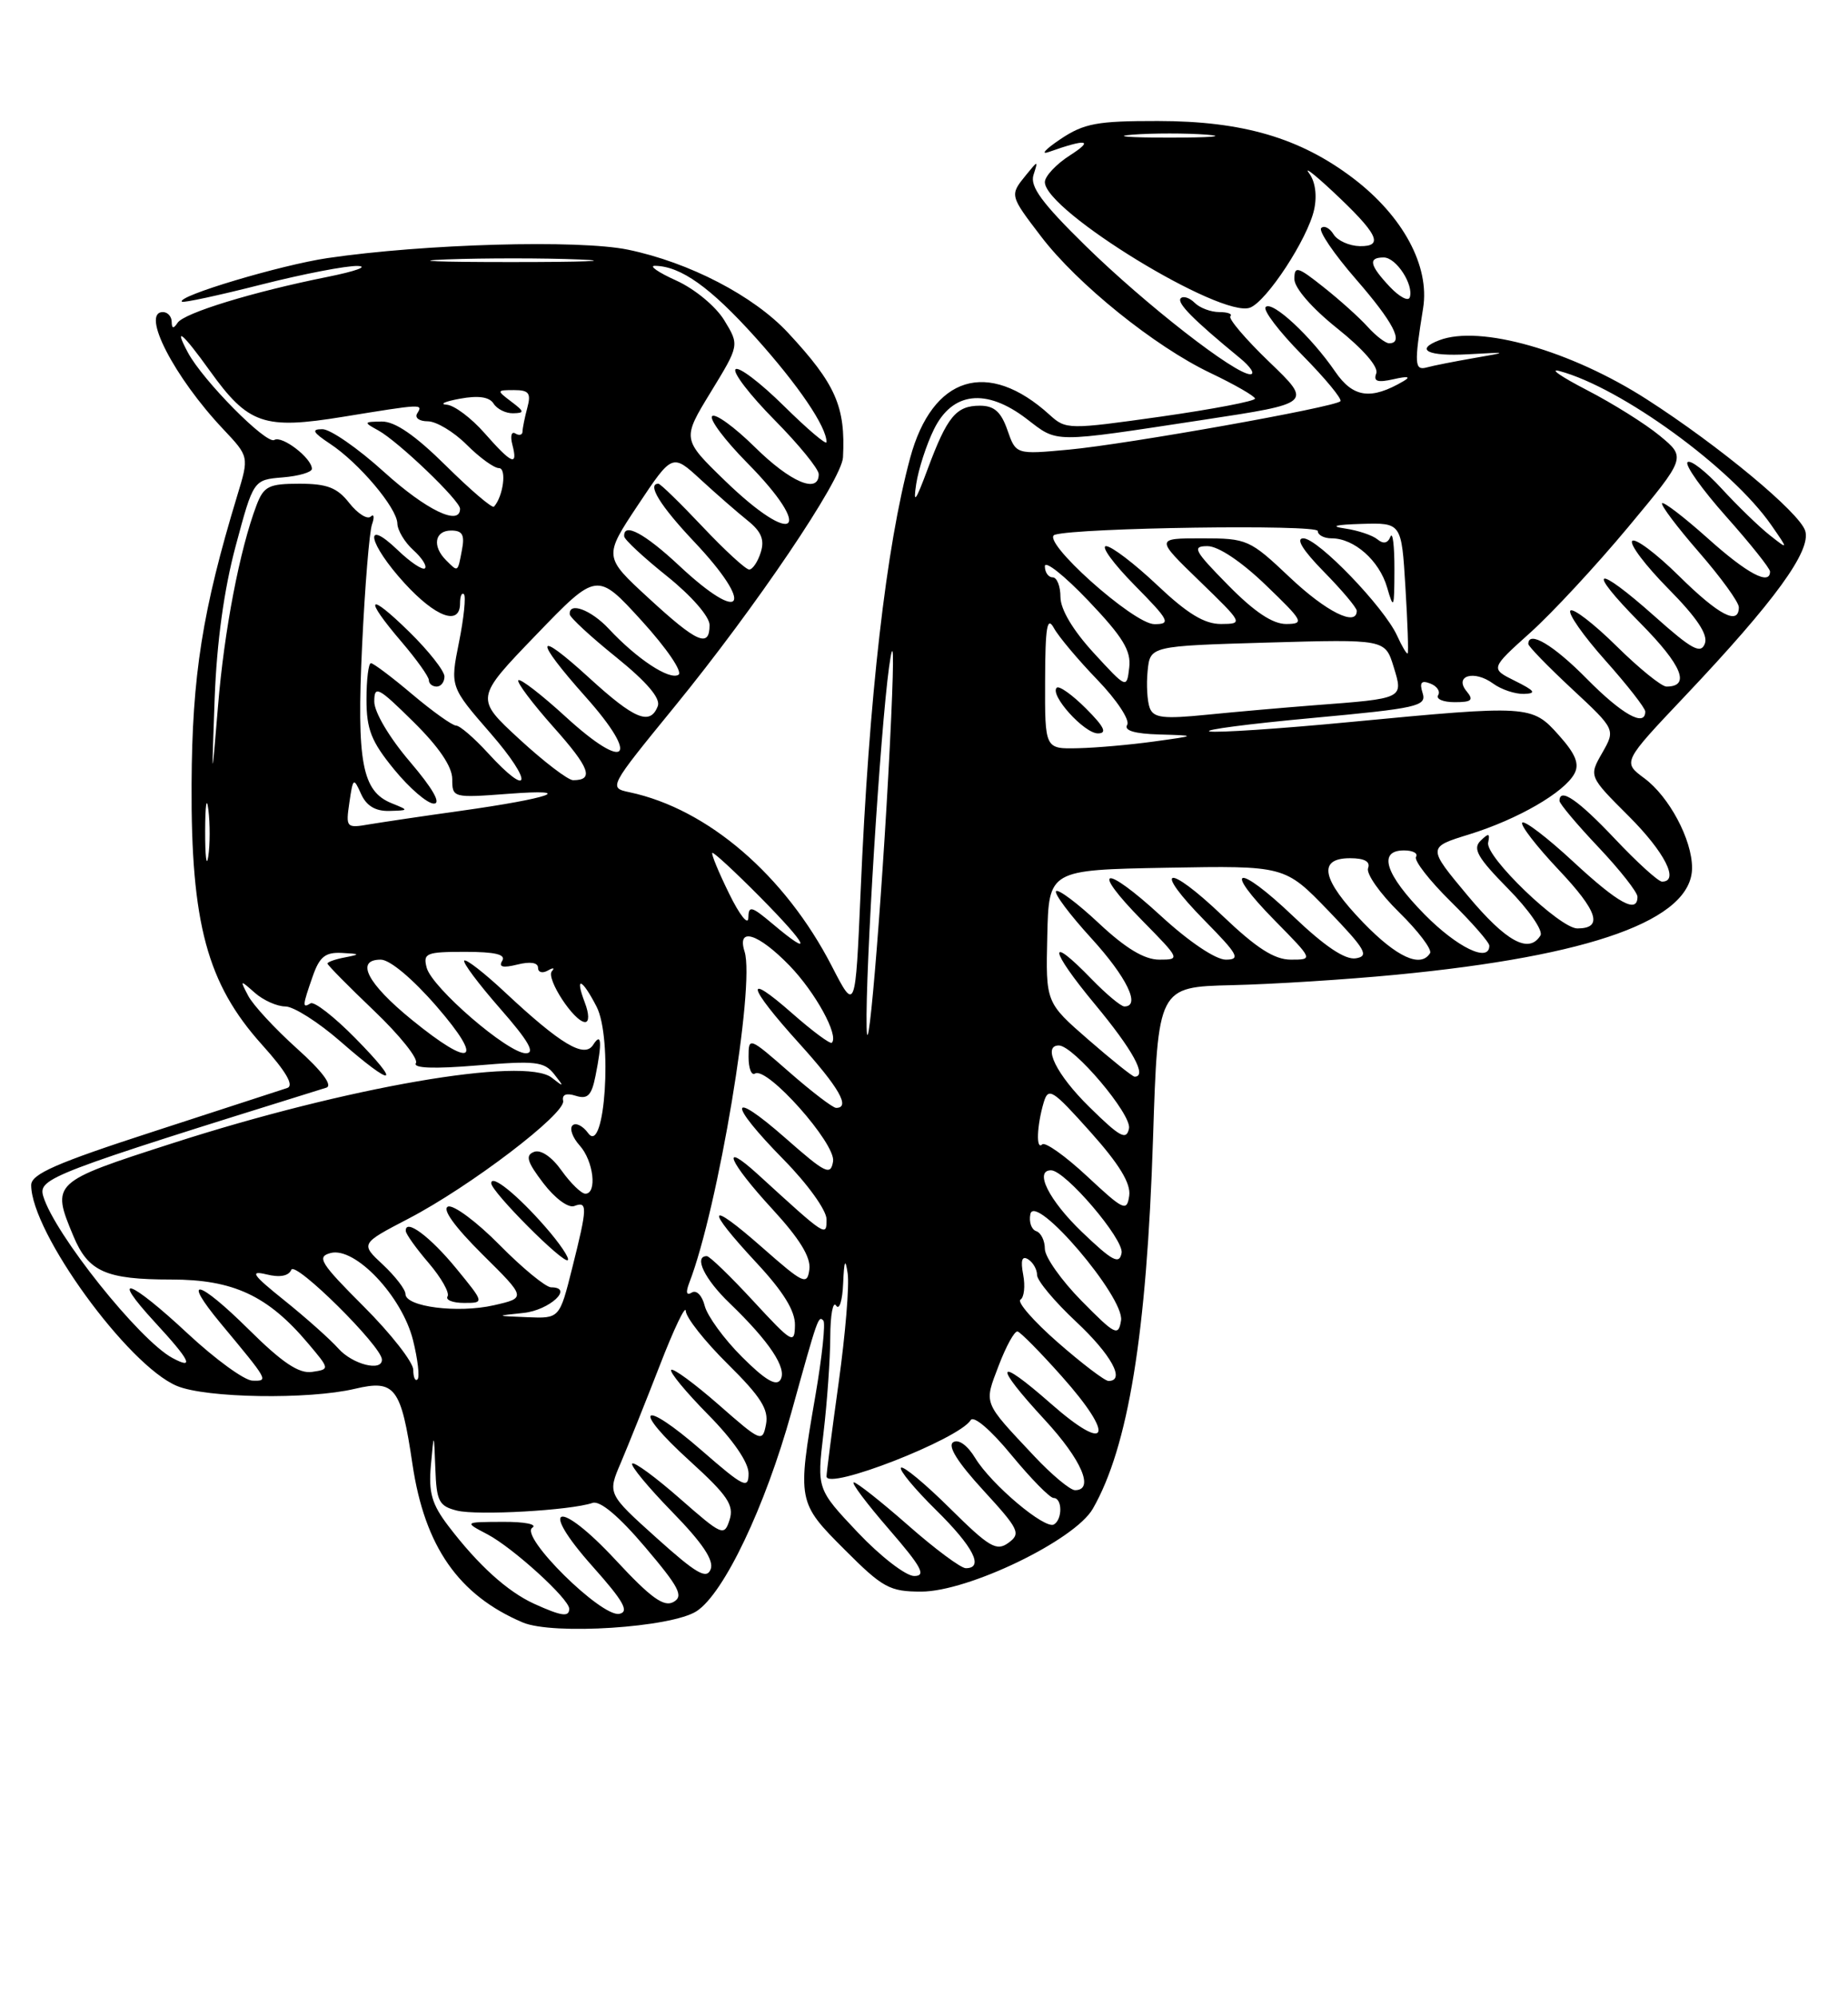 <?xml version="1.0" encoding="UTF-8" standalone="no"?>
<!DOCTYPE svg PUBLIC "-//W3C//DTD SVG 1.1//EN" "http://www.w3.org/Graphics/SVG/1.1/DTD/svg11.dtd" >
<svg xmlns="http://www.w3.org/2000/svg" xmlns:xlink="http://www.w3.org/1999/xlink" version="1.1" viewBox="0 0 237 256">
 <g >
 <path fill="currentColor"
d=" M 89.35 206.50 C 92.85 204.21 98.13 193.13 101.50 181.00 C 104.90 168.75 104.95 168.61 105.59 169.26 C 105.89 169.56 105.43 173.90 104.57 178.90 C 102.24 192.42 102.26 192.57 108.35 198.65 C 113.21 203.52 114.10 204.00 118.15 204.00 C 124.19 204.00 137.84 197.41 140.15 193.38 C 144.70 185.46 147.06 170.98 147.87 146.00 C 148.50 126.50 148.50 126.50 158.00 126.27 C 163.22 126.15 172.68 125.55 179.00 124.94 C 204.16 122.52 217.00 117.89 217.00 111.23 C 217.00 107.61 214.06 102.11 210.89 99.76 C 208.08 97.68 208.08 97.68 216.13 89.18 C 227.60 77.06 232.32 70.58 231.51 68.03 C 230.76 65.68 220.50 57.16 211.22 51.20 C 201.47 44.93 189.80 41.61 184.58 43.61 C 181.38 44.83 183.14 45.70 188.25 45.41 C 193.50 45.12 193.50 45.12 189.00 45.90 C 186.53 46.33 183.82 46.86 183.00 47.09 C 181.40 47.53 181.35 46.69 182.51 39.50 C 183.38 34.10 179.92 27.69 173.53 22.84 C 166.71 17.67 159.39 15.52 148.49 15.51 C 140.70 15.50 139.02 15.81 135.99 17.84 C 134.07 19.13 133.40 19.87 134.50 19.48 C 139.36 17.76 140.34 17.91 137.25 19.89 C 135.46 21.03 134.00 22.59 134.00 23.34 C 134.00 27.01 156.63 40.85 160.32 39.43 C 162.47 38.60 167.71 30.60 168.53 26.88 C 168.93 25.06 168.68 23.26 167.89 22.21 C 167.18 21.27 168.52 22.30 170.88 24.50 C 176.72 29.96 177.54 31.60 174.39 31.55 C 173.03 31.52 171.52 30.84 171.02 30.03 C 170.52 29.22 169.81 28.86 169.44 29.23 C 169.07 29.59 171.07 32.54 173.89 35.78 C 178.70 41.31 180.10 44.00 178.15 44.00 C 177.69 44.00 176.45 43.05 175.40 41.89 C 174.36 40.73 171.81 38.44 169.75 36.81 C 166.40 34.15 166.00 34.04 166.00 35.77 C 166.00 36.91 168.24 39.49 171.51 42.10 C 174.83 44.75 176.82 47.04 176.50 47.86 C 176.11 48.89 176.65 49.07 178.74 48.60 C 180.55 48.19 180.98 48.28 180.00 48.85 C 175.82 51.30 173.53 50.98 171.24 47.64 C 168.15 43.13 163.17 38.50 162.32 39.35 C 161.93 39.73 164.04 42.50 167.00 45.50 C 169.96 48.50 172.17 51.17 171.90 51.43 C 171.13 52.20 144.53 56.94 137.09 57.63 C 130.29 58.26 130.29 58.26 129.20 55.13 C 128.38 52.78 127.50 52.00 125.67 52.00 C 122.62 52.00 121.47 53.40 118.97 60.12 C 117.42 64.29 117.09 64.72 117.50 62.04 C 117.79 60.14 118.81 56.99 119.77 55.04 C 122.13 50.22 126.46 49.72 131.64 53.67 C 135.75 56.81 134.67 56.80 154.40 53.80 C 168.30 51.69 168.30 51.69 162.78 46.39 C 159.74 43.47 157.50 40.83 157.79 40.54 C 158.09 40.24 157.45 40.00 156.37 40.00 C 155.29 40.00 153.87 39.47 153.22 38.82 C 152.57 38.17 151.76 37.90 151.43 38.23 C 150.87 38.80 153.03 40.98 159.00 45.88 C 160.38 47.01 160.99 47.95 160.36 47.97 C 158.44 48.02 146.91 39.04 139.21 31.50 C 133.63 26.03 132.07 23.91 132.54 22.43 C 133.15 20.53 133.14 20.53 131.58 22.44 C 129.48 25.03 129.47 25.02 133.53 30.33 C 138.17 36.41 148.09 44.40 155.20 47.79 C 158.33 49.28 160.92 50.77 160.95 51.09 C 160.98 51.41 155.54 52.45 148.87 53.40 C 137.03 55.07 136.70 55.07 134.62 53.18 C 126.69 45.97 119.57 48.17 116.72 58.71 C 113.64 70.11 111.44 89.29 110.37 114.32 C 109.70 129.70 109.70 129.70 106.67 123.82 C 100.67 112.19 90.77 103.68 80.76 101.55 C 78.03 100.97 78.03 100.96 86.53 90.55 C 96.93 77.81 107.96 61.49 108.11 58.62 C 108.45 52.11 107.17 49.22 101.07 42.66 C 96.65 37.91 88.40 33.63 80.53 32.00 C 74.21 30.70 54.44 31.25 42.00 33.08 C 35.99 33.97 22.63 37.96 23.33 38.67 C 23.50 38.84 28.06 37.86 33.45 36.49 C 38.84 35.12 44.44 34.04 45.88 34.09 C 47.32 34.15 45.58 34.77 42.00 35.49 C 32.43 37.41 23.60 40.11 22.77 41.38 C 22.25 42.17 22.03 42.13 22.02 41.25 C 22.01 40.56 21.50 40.00 20.89 40.00 C 18.03 40.00 22.33 48.34 28.63 55.01 C 31.95 58.53 31.95 58.53 30.43 63.51 C 25.95 78.26 24.64 86.58 24.57 100.50 C 24.48 118.35 26.57 126.08 33.58 133.88 C 36.69 137.33 37.74 139.14 36.84 139.45 C 36.10 139.70 28.41 142.20 19.75 145.01 C 7.22 149.07 4.00 150.48 4.00 151.90 C 4.00 157.94 16.39 175.01 22.69 177.64 C 26.42 179.20 39.56 179.41 45.50 178.01 C 50.66 176.79 51.43 177.78 52.90 187.69 C 54.47 198.23 58.81 204.45 67.03 207.95 C 70.90 209.60 86.14 208.61 89.35 206.50 Z  M 68.50 205.56 C 65.08 204.00 61.32 200.60 57.51 195.60 C 55.38 192.81 54.95 191.32 55.26 187.83 C 55.65 183.50 55.65 183.50 55.83 188.23 C 55.98 192.43 56.29 193.04 58.61 193.62 C 61.22 194.27 73.17 193.60 76.00 192.63 C 76.96 192.31 79.38 194.34 82.73 198.29 C 87.12 203.46 87.70 204.59 86.37 205.33 C 85.14 206.02 83.45 204.79 78.99 199.99 C 71.59 192.02 68.86 192.78 76.04 200.82 C 79.97 205.23 80.73 206.58 79.43 206.85 C 77.14 207.32 66.58 196.89 68.27 195.81 C 68.95 195.38 67.29 195.04 64.50 195.06 C 59.50 195.08 59.50 195.08 62.50 196.65 C 65.79 198.38 73.00 204.94 73.00 206.20 C 73.00 207.30 72.01 207.15 68.50 205.56 Z  M 84.20 197.12 C 77.91 191.46 77.91 191.46 79.62 187.48 C 80.55 185.29 82.80 179.68 84.62 175.00 C 86.43 170.32 87.93 167.19 87.95 168.03 C 87.98 168.88 90.41 171.95 93.35 174.85 C 97.56 179.01 98.60 180.65 98.24 182.55 C 97.79 184.90 97.62 184.83 92.16 180.04 C 89.07 177.34 86.34 175.33 86.08 175.58 C 85.83 175.84 87.95 178.41 90.81 181.31 C 94.02 184.56 96.00 187.44 96.00 188.85 C 96.00 190.91 95.39 190.61 89.99 185.91 C 82.21 179.14 80.86 180.35 88.48 187.27 C 93.31 191.66 94.16 192.92 93.57 194.79 C 92.88 196.95 92.63 196.84 87.20 192.08 C 84.09 189.35 81.34 187.33 81.08 187.59 C 80.82 187.84 83.13 190.63 86.20 193.78 C 90.09 197.76 91.59 200.00 91.14 201.14 C 90.62 202.47 89.31 201.71 84.20 197.12 Z  M 110.02 196.43 C 104.76 190.86 104.76 190.86 105.61 183.68 C 106.08 179.73 106.47 174.18 106.48 171.34 C 106.49 168.51 106.83 166.71 107.23 167.34 C 107.64 167.98 108.04 166.70 108.13 164.50 C 108.26 161.53 108.41 161.20 108.71 163.22 C 108.94 164.71 108.42 170.99 107.56 177.18 C 106.70 183.36 106.00 188.78 106.00 189.23 C 106.00 191.09 122.97 184.47 124.49 182.02 C 124.87 181.40 127.09 183.30 129.70 186.48 C 132.20 189.51 134.64 192.00 135.12 192.00 C 136.24 192.00 136.28 194.71 135.17 195.39 C 134.04 196.09 127.15 190.29 125.08 186.90 C 124.09 185.26 122.93 184.42 122.25 184.85 C 121.49 185.32 122.81 187.43 126.10 191.01 C 130.69 196.01 130.96 196.56 129.34 197.74 C 127.80 198.87 126.88 198.33 121.82 193.32 C 118.65 190.18 115.83 187.84 115.55 188.12 C 115.27 188.39 117.29 190.83 120.02 193.52 C 124.83 198.25 126.24 201.00 123.86 201.00 C 123.23 201.00 119.90 198.53 116.46 195.50 C 113.01 192.47 109.88 190.00 109.50 190.00 C 109.11 190.00 111.14 192.70 114.00 196.00 C 118.20 200.85 118.82 202.00 117.24 202.00 C 116.17 202.00 112.92 199.49 110.02 196.43 Z  M 132.62 186.62 C 126.00 179.57 126.18 180.03 128.08 175.03 C 129.03 172.54 130.11 170.57 130.50 170.66 C 130.88 170.75 133.44 173.34 136.17 176.41 C 143.10 184.18 142.18 186.43 134.75 179.89 C 127.67 173.67 127.29 174.74 134.00 182.00 C 138.72 187.11 140.39 191.00 137.87 191.00 C 137.25 191.00 134.88 189.03 132.62 186.62 Z  M 95.15 173.91 C 92.85 171.62 90.71 168.67 90.38 167.38 C 90.05 166.05 89.32 165.30 88.72 165.67 C 88.03 166.10 87.92 165.66 88.40 164.41 C 92.10 154.84 96.86 126.30 95.49 121.97 C 94.47 118.76 97.22 119.62 101.24 123.75 C 104.55 127.16 107.61 132.72 106.68 133.65 C 106.48 133.86 104.21 132.18 101.65 129.93 C 95.35 124.38 95.78 126.31 102.50 133.74 C 107.60 139.38 109.11 142.00 107.23 142.00 C 106.81 142.00 104.11 139.94 101.23 137.42 C 96.07 132.91 96.00 132.88 96.00 135.48 C 96.00 136.93 96.37 137.89 96.83 137.60 C 98.37 136.65 107.20 146.58 106.84 148.85 C 106.53 150.73 105.90 150.42 100.75 145.89 C 93.43 139.46 93.27 141.28 100.50 148.63 C 103.59 151.77 106.00 155.13 106.00 156.28 C 106.00 158.56 106.01 158.57 97.25 150.57 C 92.25 146.01 93.41 148.85 99.05 154.97 C 102.54 158.76 104.00 161.13 103.80 162.69 C 103.52 164.78 103.07 164.57 97.75 159.89 C 90.69 153.68 90.32 154.66 97.02 161.86 C 100.46 165.55 101.99 168.03 101.95 169.86 C 101.91 172.34 101.59 172.15 96.60 166.75 C 93.68 163.59 91.00 161.00 90.65 161.00 C 88.93 161.00 90.36 163.96 93.59 167.05 C 98.70 171.97 100.98 175.41 100.09 176.85 C 99.55 177.73 98.10 176.86 95.15 173.91 Z  M 24.11 170.96 C 16.62 163.97 13.93 163.03 19.87 169.48 C 24.40 174.39 24.99 175.60 22.12 174.06 C 17.88 171.79 6.97 158.13 5.54 153.30 C 4.88 151.03 6.48 150.42 41.85 139.41 C 42.70 139.14 41.32 137.29 38.07 134.38 C 35.25 131.84 32.44 128.81 31.83 127.63 C 30.75 125.57 30.77 125.56 32.68 127.25 C 33.77 128.21 35.53 129.00 36.60 129.00 C 37.66 129.00 40.85 131.03 43.68 133.50 C 50.54 139.50 51.64 139.23 45.54 133.04 C 42.86 130.32 40.29 128.32 39.83 128.60 C 38.75 129.27 38.78 128.93 40.10 125.15 C 40.98 122.62 41.72 122.03 43.85 122.14 C 46.20 122.26 46.25 122.32 44.25 122.71 C 43.01 122.94 42.00 123.30 42.00 123.50 C 42.00 123.70 44.69 126.42 47.98 129.56 C 51.27 132.70 53.68 135.71 53.34 136.26 C 52.93 136.92 55.63 137.02 61.18 136.56 C 68.67 135.93 69.79 136.06 71.07 137.68 C 72.38 139.34 72.35 139.38 70.76 138.13 C 67.26 135.39 44.50 139.32 22.10 146.54 C 6.64 151.51 6.55 151.60 9.42 158.45 C 11.32 163.00 13.58 164.00 21.95 164.00 C 29.91 164.00 34.34 166.06 39.49 172.16 C 42.31 175.50 42.31 175.50 40.02 175.84 C 38.33 176.09 36.20 174.66 31.89 170.39 C 25.41 163.98 23.21 163.48 28.27 169.58 C 34.50 177.07 34.46 177.01 32.37 176.96 C 31.34 176.93 27.63 174.23 24.11 170.96 Z  M 53.00 175.57 C 53.00 174.61 50.15 170.96 46.67 167.48 C 41.06 161.87 40.57 161.08 42.41 160.60 C 45.54 159.79 51.54 166.12 52.96 171.74 C 53.58 174.22 53.84 176.49 53.55 176.79 C 53.25 177.09 53.00 176.54 53.00 175.57 Z  M 135.66 172.06 C 132.55 169.34 130.40 166.87 130.87 166.58 C 131.34 166.29 131.50 164.85 131.22 163.38 C 130.87 161.53 131.06 160.92 131.86 161.41 C 132.48 161.80 133.00 162.70 133.00 163.42 C 133.00 164.14 135.25 166.83 138.00 169.40 C 142.53 173.64 144.37 177.00 142.16 177.00 C 141.69 177.00 138.77 174.78 135.66 172.06 Z  M 43.40 172.85 C 42.36 171.68 39.25 168.91 36.50 166.70 C 32.38 163.40 31.97 162.81 34.17 163.34 C 35.89 163.77 37.02 163.55 37.36 162.75 C 37.85 161.57 48.92 172.52 48.98 174.25 C 49.03 175.85 45.22 174.89 43.40 172.85 Z  M 138.70 166.73 C 136.12 164.11 134.00 161.11 134.00 160.07 C 134.00 159.02 133.50 158.00 132.89 157.80 C 132.27 157.59 131.94 156.61 132.14 155.62 C 132.71 152.78 144.25 166.30 143.77 169.25 C 143.43 171.32 143.04 171.13 138.70 166.73 Z  M 67.16 168.28 C 70.49 167.92 73.64 165.00 70.68 165.00 C 70.00 165.00 67.02 162.56 64.08 159.58 C 61.14 156.60 58.16 154.39 57.46 154.65 C 56.66 154.96 58.30 157.23 61.84 160.75 C 67.50 166.35 67.50 166.35 63.33 167.30 C 58.71 168.35 52.00 167.50 52.00 165.86 C 52.00 165.28 50.70 163.59 49.11 162.10 C 46.22 159.41 46.22 159.41 52.36 156.21 C 60.25 152.11 72.58 142.73 72.22 141.10 C 72.05 140.29 72.62 140.06 73.84 140.45 C 75.36 140.93 75.87 140.42 76.37 137.90 C 77.24 133.57 77.14 132.24 76.07 133.92 C 74.95 135.68 71.92 133.87 64.76 127.18 C 62.12 124.71 59.78 122.89 59.54 123.12 C 59.31 123.36 61.38 126.12 64.14 129.27 C 67.78 133.42 68.69 135.00 67.44 135.00 C 65.14 135.00 55.39 126.59 54.72 124.03 C 54.23 122.17 54.65 122.00 59.65 122.00 C 63.51 122.00 64.91 122.34 64.41 123.15 C 63.91 123.95 64.49 124.09 66.35 123.63 C 67.99 123.22 69.00 123.37 69.00 124.04 C 69.00 124.63 69.56 124.79 70.25 124.40 C 70.94 124.00 71.18 124.04 70.78 124.48 C 69.97 125.38 73.64 131.00 75.04 131.00 C 75.57 131.00 75.56 129.96 75.00 128.50 C 73.68 125.04 74.62 125.36 76.51 129.03 C 78.58 133.03 77.58 148.18 75.44 145.25 C 74.74 144.29 73.83 143.84 73.42 144.25 C 73.01 144.65 73.43 145.81 74.34 146.82 C 76.12 148.79 76.61 153.00 75.07 153.00 C 74.56 153.00 73.19 151.67 72.03 150.05 C 70.77 148.27 69.35 147.31 68.49 147.64 C 67.34 148.08 67.59 148.91 69.68 151.65 C 71.17 153.60 72.89 154.87 73.65 154.58 C 75.37 153.92 75.35 154.71 73.38 162.54 C 71.76 169.00 71.76 169.00 67.63 168.83 C 63.50 168.66 63.50 168.66 67.16 168.28 Z  M 58.52 162.59 C 55.16 158.49 51.95 156.11 52.04 157.78 C 52.06 158.18 53.39 160.04 55.00 161.91 C 56.60 163.79 57.68 165.70 57.40 166.16 C 57.11 166.62 58.06 167.00 59.51 167.00 C 62.13 167.00 62.13 167.00 58.52 162.59 Z  M 69.96 157.28 C 66.36 153.15 63.00 150.44 63.00 151.66 C 63.00 152.74 72.28 162.05 72.82 161.51 C 73.07 161.27 71.78 159.36 69.96 157.28 Z  M 138.74 157.89 C 134.52 153.84 132.60 150.00 134.79 150.00 C 136.61 150.00 144.17 158.86 143.84 160.60 C 143.55 162.12 142.67 161.65 138.74 157.89 Z  M 139.41 150.76 C 136.61 148.15 134.02 146.32 133.66 146.68 C 132.85 147.48 132.97 144.29 133.85 141.31 C 134.45 139.31 134.95 139.62 139.82 145.06 C 143.54 149.21 145.04 151.68 144.82 153.25 C 144.52 155.34 144.13 155.16 139.41 150.76 Z  M 139.70 141.88 C 135.49 137.75 133.64 134.00 135.79 134.00 C 137.67 134.00 145.17 142.86 144.79 144.64 C 144.46 146.20 143.64 145.76 139.70 141.88 Z  M 139.57 133.25 C 134.11 128.50 134.11 128.50 134.31 120.00 C 134.50 111.50 134.50 111.50 149.64 111.22 C 164.78 110.95 164.78 110.95 170.35 116.72 C 175.13 121.69 175.63 122.55 173.88 122.83 C 172.51 123.05 169.91 121.31 165.87 117.46 C 158.63 110.55 156.63 111.03 163.52 118.02 C 168.42 123.00 168.42 123.00 165.55 123.00 C 163.43 123.00 161.14 121.53 156.79 117.38 C 149.61 110.53 147.68 111.07 154.52 118.02 C 158.79 122.36 159.14 123.00 157.20 123.00 C 155.90 123.00 152.48 120.70 148.91 117.42 C 141.52 110.63 139.69 111.09 146.52 118.02 C 151.36 122.94 151.39 123.00 148.67 123.00 C 146.77 123.00 144.37 121.56 140.94 118.35 C 138.21 115.79 135.73 113.93 135.44 114.22 C 135.15 114.51 137.19 117.23 139.96 120.26 C 144.51 125.25 146.33 129.00 144.20 129.00 C 143.75 129.00 141.87 127.42 140.00 125.50 C 134.27 119.58 134.53 121.62 140.42 128.72 C 145.28 134.57 147.16 138.00 145.51 138.00 C 145.24 138.00 142.57 135.86 139.57 133.25 Z  M 111.14 131.65 C 110.97 124.49 112.89 93.72 114.02 85.50 C 114.59 81.38 114.67 83.42 114.29 92.00 C 113.42 111.38 111.29 138.18 111.14 131.65 Z  M 52.79 130.69 C 47.09 126.05 45.52 123.00 48.83 123.00 C 50.00 123.00 52.92 125.45 56.00 129.00 C 62.22 136.18 60.58 137.04 52.79 130.69 Z  M 174.83 118.25 C 169.50 112.73 168.94 110.00 173.14 110.00 C 174.99 110.00 175.77 110.43 175.45 111.27 C 175.18 111.97 176.97 114.52 179.44 116.94 C 181.90 119.35 183.68 121.71 183.40 122.17 C 182.20 124.10 179.14 122.70 174.83 118.25 Z  M 182.71 117.22 C 177.65 112.08 176.66 109.00 180.06 109.00 C 181.19 109.00 181.89 109.37 181.60 109.83 C 181.32 110.29 183.32 112.86 186.04 115.54 C 188.77 118.23 191.00 120.78 191.00 121.21 C 191.00 123.44 186.89 121.45 182.71 117.22 Z  M 99.08 118.41 C 96.35 116.12 96.00 116.03 95.97 117.66 C 95.95 118.67 94.84 117.27 93.51 114.54 C 92.17 111.82 91.20 109.47 91.35 109.32 C 91.49 109.17 94.27 111.74 97.53 115.03 C 103.65 121.22 104.43 122.92 99.08 118.41 Z  M 188.23 114.80 C 183.05 108.60 183.05 108.60 188.44 106.94 C 194.66 105.01 200.63 101.56 201.92 99.15 C 202.58 97.91 202.06 96.63 199.92 94.24 C 196.47 90.37 196.16 90.35 173.08 92.55 C 164.12 93.41 156.05 93.94 155.14 93.75 C 154.24 93.55 160.14 92.78 168.27 92.03 C 181.80 90.78 182.98 90.52 182.45 88.84 C 182.02 87.48 182.27 87.16 183.43 87.61 C 184.29 87.94 184.74 88.61 184.44 89.10 C 184.13 89.60 185.09 90.00 186.56 90.00 C 188.73 90.00 189.03 89.74 188.10 88.62 C 186.43 86.61 189.05 85.83 191.48 87.61 C 192.53 88.38 194.31 88.97 195.44 88.94 C 197.09 88.88 196.86 88.55 194.31 87.28 C 191.12 85.70 191.12 85.70 196.24 81.10 C 199.06 78.57 204.71 72.48 208.80 67.57 C 216.24 58.64 216.24 58.64 212.87 55.86 C 211.02 54.33 206.80 51.69 203.50 49.99 C 200.20 48.28 198.62 47.19 200.00 47.56 C 207.91 49.68 222.07 59.97 227.16 67.30 C 229.38 70.50 229.38 70.50 226.94 68.58 C 225.60 67.52 222.83 64.84 220.79 62.62 C 218.75 60.40 216.79 58.88 216.42 59.24 C 216.06 59.61 218.29 62.74 221.37 66.20 C 224.46 69.67 226.99 72.84 227.00 73.25 C 227.01 75.09 224.08 73.54 219.03 69.01 C 216.02 66.32 213.38 64.29 213.16 64.50 C 212.95 64.72 215.07 67.54 217.89 70.78 C 220.70 74.01 223.00 77.18 223.00 77.83 C 223.00 80.21 220.43 78.86 215.31 73.81 C 212.41 70.95 209.73 68.94 209.33 69.33 C 208.94 69.73 211.02 72.48 213.95 75.45 C 217.65 79.20 219.08 81.35 218.64 82.50 C 218.12 83.86 216.98 83.25 212.30 79.08 C 204.50 72.13 203.24 72.67 210.40 79.90 C 215.72 85.28 216.84 88.00 213.72 88.00 C 213.08 88.00 210.20 85.66 207.31 82.81 C 204.41 79.95 201.76 77.91 201.40 78.26 C 201.05 78.62 203.06 81.49 205.88 84.65 C 208.70 87.81 211.00 90.76 211.00 91.20 C 211.00 93.25 208.00 91.56 203.50 87.00 C 199.23 82.67 196.00 80.75 196.00 82.54 C 196.00 82.84 198.52 85.43 201.60 88.30 C 207.19 93.50 207.19 93.50 205.48 96.50 C 203.76 99.50 203.76 99.50 208.88 104.61 C 213.49 109.21 215.42 113.00 213.15 113.00 C 212.67 113.00 209.95 110.53 207.09 107.50 C 202.37 102.51 200.00 100.89 200.00 102.65 C 200.00 103.01 202.25 105.69 205.00 108.59 C 207.75 111.50 210.00 114.36 210.00 114.94 C 210.00 117.15 207.57 115.82 201.77 110.45 C 198.47 107.39 195.53 105.14 195.23 105.44 C 194.93 105.73 197.04 108.46 199.90 111.49 C 204.93 116.81 205.63 119.00 202.29 119.00 C 200.04 119.00 190.46 109.80 190.85 108.00 C 191.10 106.79 190.92 106.74 189.88 107.76 C 188.83 108.78 189.50 109.94 193.41 113.91 C 196.07 116.60 197.93 119.30 197.56 119.90 C 196.08 122.30 193.17 120.71 188.23 114.80 Z  M 26.31 106.50 C 26.32 103.20 26.50 101.97 26.72 103.77 C 26.95 105.57 26.94 108.27 26.71 109.77 C 26.49 111.27 26.30 109.80 26.31 106.50 Z  M 44.81 102.84 C 45.27 99.68 45.35 99.63 46.30 101.75 C 46.98 103.28 48.14 103.98 49.90 103.94 C 52.46 103.87 52.47 103.86 50.24 102.96 C 46.43 101.43 45.73 97.73 46.44 82.71 C 46.80 75.13 47.37 68.15 47.71 67.21 C 48.04 66.27 47.96 65.82 47.53 66.22 C 47.09 66.61 45.86 65.82 44.79 64.47 C 43.25 62.50 41.94 62.00 38.40 62.00 C 34.47 62.00 33.83 62.32 32.90 64.75 C 30.75 70.41 28.75 80.81 27.96 90.50 C 27.13 100.50 27.13 100.50 27.53 89.50 C 27.80 82.33 28.73 75.54 30.22 70.00 C 32.50 61.50 32.50 61.50 36.25 61.19 C 38.31 61.02 40.00 60.53 40.00 60.09 C 40.00 58.73 36.17 55.78 35.18 56.39 C 34.17 57.01 26.02 48.78 24.10 45.19 C 22.21 41.66 23.42 42.66 26.90 47.51 C 31.84 54.39 33.82 55.08 44.01 53.42 C 54.28 51.75 54.27 51.75 53.50 53.00 C 53.16 53.55 53.77 54.00 54.86 54.00 C 55.95 54.00 58.20 55.35 59.85 57.00 C 61.50 58.65 63.36 60.00 63.99 60.00 C 65.01 60.00 64.54 63.63 63.35 64.94 C 63.13 65.19 60.36 62.82 57.19 59.69 C 53.26 55.80 50.66 54.01 48.97 54.03 C 46.63 54.06 46.60 54.12 48.50 55.16 C 51.06 56.56 59.00 64.16 59.00 65.21 C 59.00 67.48 54.66 65.38 49.26 60.50 C 45.92 57.47 42.36 55.00 41.34 55.01 C 39.90 55.01 40.11 55.41 42.31 56.87 C 46.02 59.31 50.91 65.09 50.96 67.10 C 50.98 67.97 51.90 69.51 53.01 70.51 C 54.11 71.50 54.78 72.55 54.50 72.84 C 54.21 73.12 52.63 72.07 50.99 70.49 C 46.51 66.20 47.24 69.67 51.88 74.75 C 55.89 79.13 59.00 80.26 59.00 77.33 C 59.00 76.42 59.22 75.89 59.50 76.17 C 59.77 76.44 59.49 79.22 58.86 82.34 C 57.72 88.02 57.72 88.02 62.93 94.01 C 68.41 100.31 68.08 102.53 62.56 96.50 C 60.80 94.58 58.97 93.00 58.49 93.00 C 58.02 93.00 55.49 91.20 52.88 89.00 C 50.28 86.80 47.88 85.00 47.57 85.00 C 47.26 85.00 47.00 87.09 47.00 89.65 C 47.00 93.49 47.61 95.04 50.57 98.65 C 52.53 101.04 54.81 103.00 55.64 103.00 C 56.61 103.00 55.50 101.07 52.58 97.64 C 49.95 94.57 48.00 91.28 48.00 89.93 C 48.00 87.80 48.48 88.04 53.00 92.50 C 56.28 95.73 58.00 98.26 58.00 99.86 C 58.00 102.26 58.09 102.28 65.25 101.74 C 74.13 101.07 70.58 102.32 59.00 103.94 C 54.33 104.59 49.11 105.37 47.41 105.65 C 44.40 106.17 44.33 106.10 44.81 102.84 Z  M 57.00 86.71 C 57.00 86.00 54.98 83.43 52.50 81.00 C 47.15 75.75 46.56 76.50 51.50 82.27 C 53.42 84.52 55.00 86.73 55.00 87.18 C 55.00 87.63 55.45 88.00 56.00 88.00 C 56.55 88.00 57.00 87.42 57.00 86.71 Z  M 66.62 94.75 C 60.92 89.50 60.92 89.50 68.74 81.39 C 76.56 73.28 76.56 73.28 82.30 79.57 C 85.52 83.11 87.58 86.14 87.01 86.49 C 85.85 87.21 81.68 84.46 78.08 80.60 C 75.79 78.15 72.92 77.09 73.07 78.75 C 73.11 79.16 75.79 81.64 79.04 84.25 C 82.96 87.42 84.74 89.51 84.36 90.50 C 83.39 93.03 81.39 92.21 75.58 86.90 C 68.59 80.51 68.37 81.77 75.14 89.36 C 82.15 97.23 80.38 99.03 72.61 91.93 C 69.49 89.07 66.73 86.94 66.48 87.19 C 66.23 87.43 68.26 90.13 70.98 93.19 C 75.65 98.42 76.23 100.00 73.50 100.00 C 72.85 100.00 69.76 97.64 66.62 94.75 Z  M 134.03 87.25 C 134.05 80.34 134.29 78.92 135.16 80.50 C 135.76 81.60 138.28 84.59 140.75 87.15 C 143.22 89.71 144.93 92.30 144.56 92.90 C 144.11 93.63 145.49 94.05 148.69 94.14 C 153.50 94.28 153.50 94.28 148.00 95.04 C 144.97 95.46 140.59 95.85 138.25 95.90 C 134.00 96.00 134.00 96.00 134.03 87.25 Z  M 139.26 90.80 C 137.50 89.04 135.82 87.85 135.52 88.15 C 134.59 89.07 139.04 94.00 140.80 94.00 C 142.03 94.00 141.62 93.16 139.26 90.80 Z  M 147.45 90.74 C 147.13 89.89 147.00 87.75 147.18 85.99 C 147.50 82.80 147.50 82.80 162.57 82.36 C 177.64 81.93 177.64 81.93 178.73 85.47 C 179.99 89.58 180.11 89.52 168.50 90.40 C 164.65 90.70 158.47 91.24 154.77 91.61 C 149.20 92.17 147.94 92.02 147.45 90.74 Z  M 140.25 83.67 C 137.60 80.78 136.00 78.10 136.00 76.52 C 136.00 75.14 135.55 74.00 135.00 74.00 C 134.45 74.00 134.00 73.36 134.00 72.57 C 134.00 71.79 136.51 73.78 139.57 76.99 C 144.00 81.64 145.08 83.40 144.82 85.56 C 144.50 88.29 144.50 88.29 140.25 83.67 Z  M 179.17 81.47 C 177.50 77.81 169.01 69.00 167.15 69.00 C 166.14 69.00 167.06 70.51 169.79 73.29 C 172.11 75.65 174.00 77.90 174.00 78.29 C 174.00 80.37 170.07 78.41 165.41 74.00 C 160.28 69.15 159.94 69.00 154.15 69.00 C 148.18 69.00 148.18 69.00 153.84 74.48 C 159.44 79.90 159.47 79.96 156.60 79.98 C 154.47 79.99 152.28 78.66 148.41 75.00 C 145.50 72.25 142.55 70.00 141.85 70.00 C 141.15 70.00 142.79 72.25 145.50 75.00 C 149.98 79.54 150.21 80.00 148.05 80.00 C 145.36 80.00 133.27 69.16 135.28 68.54 C 138.25 67.63 169.00 67.19 169.00 68.06 C 169.00 68.58 169.80 69.00 170.78 69.00 C 173.67 69.00 176.90 71.86 177.89 75.29 C 178.74 78.22 178.82 78.02 178.83 73.00 C 178.84 69.97 178.61 68.08 178.32 68.79 C 177.98 69.64 177.41 69.76 176.65 69.13 C 176.02 68.61 174.15 67.98 172.50 67.74 C 170.51 67.45 171.22 67.25 174.62 67.15 C 179.74 67.00 179.74 67.00 180.24 75.25 C 180.52 79.79 180.65 83.61 180.53 83.75 C 180.42 83.89 179.80 82.86 179.17 81.47 Z  M 83.20 76.68 C 77.41 71.36 77.41 71.36 81.81 64.74 C 86.22 58.12 86.22 58.12 89.86 61.47 C 91.86 63.31 94.57 65.67 95.88 66.72 C 97.64 68.13 98.08 69.19 97.56 70.81 C 97.18 72.02 96.51 73.00 96.08 73.00 C 95.64 73.00 92.95 70.53 90.09 67.50 C 87.23 64.47 84.69 62.00 84.44 62.00 C 82.93 62.00 84.66 64.82 89.00 69.41 C 96.87 77.73 95.34 80.21 87.10 72.50 C 82.67 68.36 79.93 66.90 80.05 68.75 C 80.07 69.16 82.55 71.46 85.55 73.86 C 88.68 76.37 91.00 79.03 91.00 80.11 C 91.00 83.09 89.40 82.39 83.20 76.68 Z  M 157.50 75.00 C 153.13 70.56 152.83 70.00 154.86 70.00 C 156.24 70.00 159.19 71.97 162.32 74.98 C 167.16 79.63 167.33 79.96 164.96 79.98 C 163.22 79.99 160.87 78.43 157.50 75.00 Z  M 57.20 71.80 C 55.40 70.00 55.75 68.00 57.86 68.00 C 59.31 68.00 59.62 68.56 59.24 70.50 C 58.69 73.40 58.76 73.36 57.20 71.80 Z  M 92.98 61.62 C 87.47 56.28 87.47 56.28 91.15 50.26 C 94.83 44.24 94.83 44.24 92.89 41.06 C 91.81 39.28 89.11 37.04 86.73 35.96 C 84.40 34.91 83.17 34.05 84.00 34.07 C 87.31 34.12 91.10 36.82 96.87 43.23 C 102.38 49.36 106.00 54.68 106.00 56.67 C 106.00 57.09 103.54 55.00 100.52 52.02 C 97.51 49.05 94.73 46.94 94.33 47.33 C 93.94 47.73 96.18 50.64 99.31 53.81 C 102.44 56.97 105.00 60.11 105.00 60.78 C 105.00 63.35 101.38 61.82 96.81 57.31 C 94.19 54.73 91.72 52.94 91.33 53.34 C 90.94 53.73 92.95 56.41 95.81 59.31 C 104.57 68.17 101.96 70.31 92.98 61.62 Z  M 62.13 55.50 C 60.44 53.58 58.26 51.94 57.28 51.87 C 56.30 51.80 57.08 51.45 59.00 51.10 C 61.35 50.67 62.76 50.87 63.30 51.73 C 63.74 52.43 64.86 52.99 65.80 52.97 C 67.30 52.94 67.27 52.76 65.56 51.47 C 63.67 50.04 63.68 50.00 65.93 50.00 C 67.83 50.00 68.13 50.39 67.63 52.25 C 67.30 53.49 67.02 54.86 67.01 55.31 C 67.01 55.75 66.59 55.87 66.09 55.56 C 65.59 55.25 65.42 55.90 65.71 57.00 C 66.45 59.84 65.65 59.50 62.13 55.50 Z  M 178.23 36.75 C 175.63 33.98 175.43 33.00 177.46 33.00 C 179.06 33.00 181.33 36.50 180.80 38.11 C 180.61 38.67 179.46 38.05 178.23 36.75 Z  M 57.30 33.25 C 62.14 33.07 69.79 33.07 74.30 33.26 C 78.81 33.44 74.85 33.59 65.50 33.59 C 56.15 33.59 52.46 33.44 57.30 33.25 Z  M 145.25 17.26 C 147.86 17.06 152.14 17.06 154.75 17.26 C 157.36 17.47 155.22 17.64 150.00 17.64 C 144.78 17.64 142.64 17.47 145.25 17.26 Z "/>
</g>
</svg>